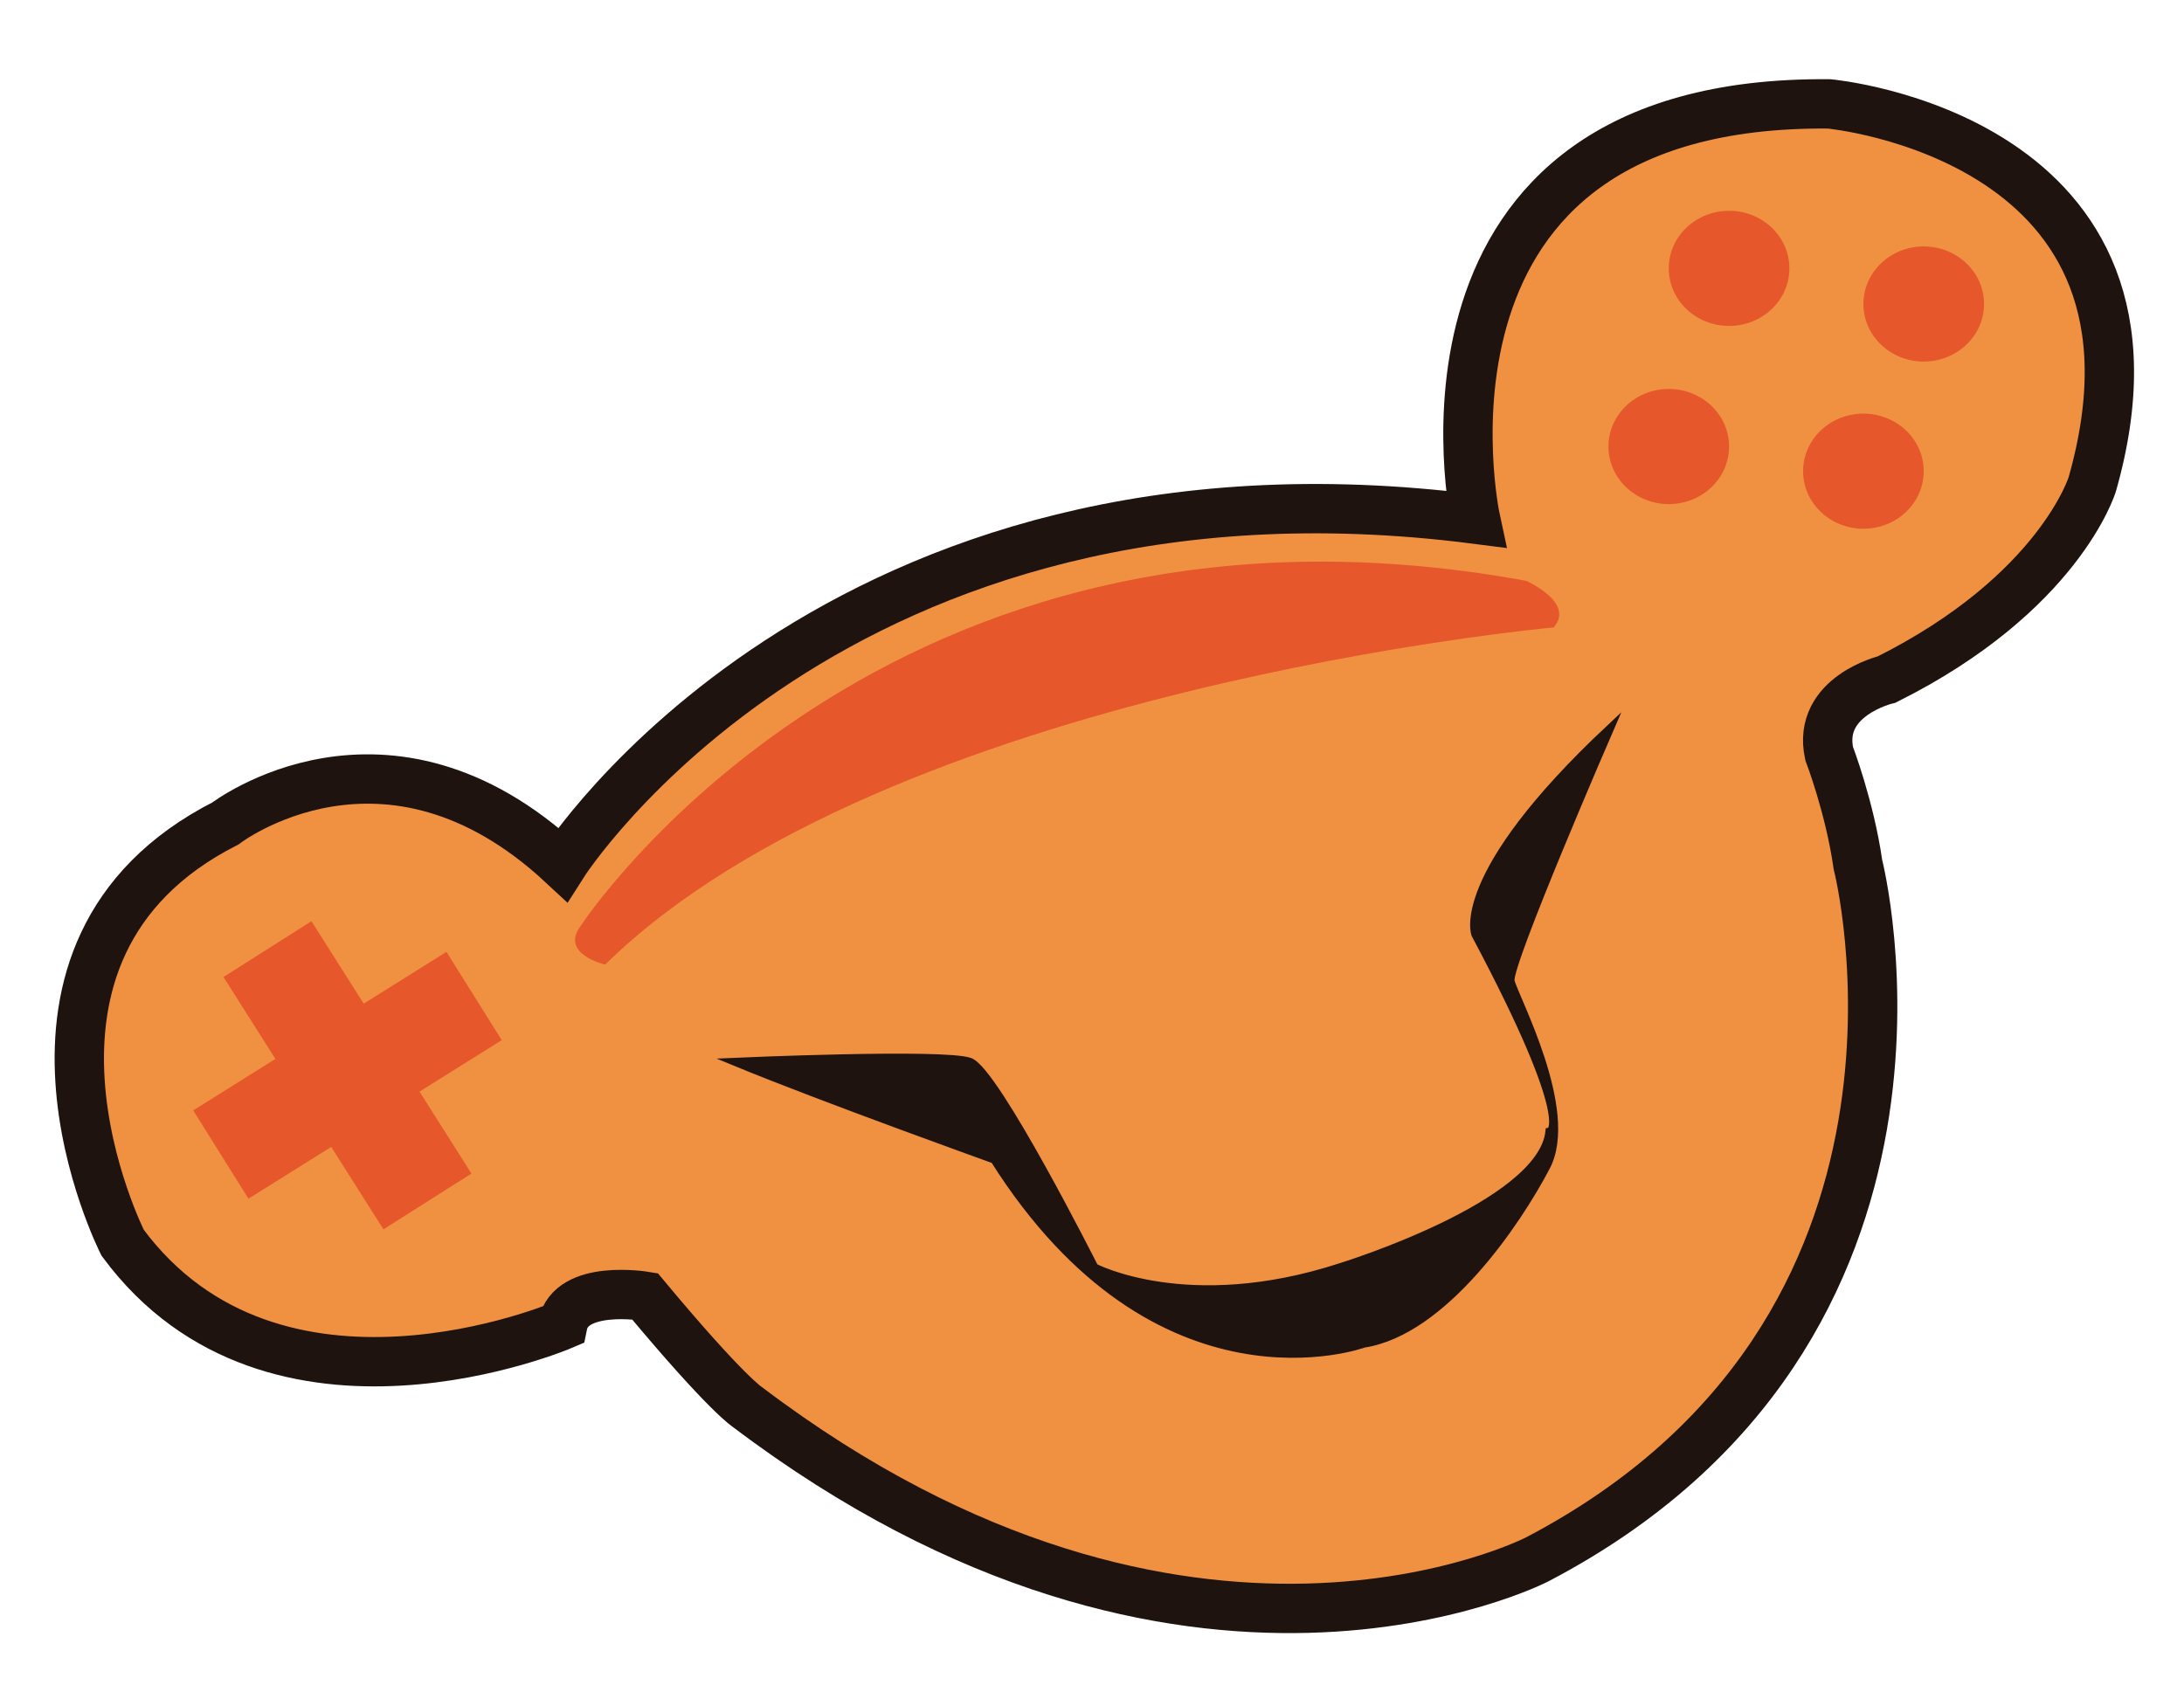 <?xml version="1.0" encoding="UTF-8" standalone="no"?>
<svg
   xmlns:dc="http://purl.org/dc/elements/1.1/"
   xmlns:cc="http://creativecommons.org/ns#"
   xmlns:rdf="http://www.w3.org/1999/02/22-rdf-syntax-ns#"
   xmlns:svg="http://www.w3.org/2000/svg"
   xmlns="http://www.w3.org/2000/svg"
   viewBox="0 0 354 274.333"
   height="274.333"
   width="354"
   xml:space="preserve"
   id="svg2"
   version="1.1"><defs
     id="defs6"><clipPath
       id="clipPath18"
       clipPathUnits="userSpaceOnUse"><path
         id="path16"
         d="M 0,205.75 H 265.5 V 0 H 0 Z" /></clipPath><clipPath
       id="clipPath34"
       clipPathUnits="userSpaceOnUse"><path
         id="path32"
         d="M 0,205.75 H 265.5 V 0 H 0 Z" /></clipPath><clipPath
       id="clipPath50"
       clipPathUnits="userSpaceOnUse"><path
         id="path48"
         d="M 0,205.75 H 265.5 V 0 H 0 Z" /></clipPath><clipPath
       id="clipPath62"
       clipPathUnits="userSpaceOnUse"><path
         id="path60"
         d="M 0,205.75 H 265.5 V 0 H 0 Z" /></clipPath></defs><g
     transform="matrix(1.333,0,0,-1.333,0,274.333)"
     id="g10"><g
       id="g12"><g
         clip-path="url(#clipPath18)"
         id="g14"><g
           transform="translate(68.417,100.667)"
           id="g20"><path
             id="path22"
             style="fill:#ef9141;fill-opacity:1;fill-rule:nonzero;stroke:none"
             d="m 0,0 c 0,0 33,52 111,42 0,0 -11,51 43,50.5 0,0 44,-3.996 32,-46.248 0,0 -4,-13.252 -25,-23.752 0,0 -8.5,-2 -7,-9 0,0 2.5,-6.5 3.5,-13.5 0,0 14.5,-56.5 -39,-84.5 0,0 -42.5,-22 -96,18.5 0,0 -2.5,1.5 -12.5,13.5 0,0 -9,1.5 -10,-3.5 0,0 -35,-15 -53.5,10 0,0 -18,35.5 12.5,51 0,0 19.5,15 41,-5" /></g><g
           transform="translate(68.417,100.667)"
           id="g24"><path
             id="path26"
             style="fill:none;stroke:#1e130f;stroke-width:6;stroke-linecap:butt;stroke-linejoin:miter;stroke-miterlimit:10;stroke-dasharray:none;stroke-opacity:1"
             d="m 0,0 c 0,0 33,52 111,42 0,0 -11,51 43,50.5 0,0 44,-3.996 32,-46.248 0,0 -4,-13.252 -25,-23.752 0,0 -8.5,-2 -7,-9 0,0 2.5,-6.5 3.5,-13.5 0,0 14.5,-56.5 -39,-84.5 0,0 -42.5,-22 -96,18.5 0,0 -2.5,1.5 -12.5,13.5 0,0 -9,1.5 -10,-3.5 0,0 -35,-15 -53.5,10 0,0 -18,35.5 12.5,51 0,0 19.5,15 41,-5 z" /></g></g></g><g
       id="g28"><g
         clip-path="url(#clipPath34)"
         id="g30"><g
           transform="translate(89.417,76.667)"
           id="g36"><path
             id="path38"
             style="fill:#1e130f;fill-opacity:1;fill-rule:nonzero;stroke:none"
             d="m 0,0 c 0,0 25.375,1.125 28.5,0 3.125,-1.125 15.149,-25 15.149,-25 0,0 11.351,-6 29.851,0 0,0 24.5,7.5 25.5,16.5 0,0 3.5,0.5 -9,24 0,0 -2.88,7 16.31,25 0,0 -12.477,-28.75 -12.06,-30.667 0.417,-1.916 7.917,-15.73 4.333,-22.573 -3.583,-6.843 -12.5,-20.01 -22.166,-21.51 0,0 -25,-9.157 -44.917,22.38 0,0 -21,7.537 -31.5,11.87" /></g><g
           transform="translate(89.417,76.667)"
           id="g40"><path
             id="path42"
             style="fill:none;stroke:#1e130f;stroke-width:1;stroke-linecap:butt;stroke-linejoin:miter;stroke-miterlimit:10;stroke-dasharray:none;stroke-opacity:1"
             d="m 0,0 c 0,0 25.375,1.125 28.5,0 3.125,-1.125 15.149,-25 15.149,-25 0,0 11.351,-6 29.851,0 0,0 24.5,7.5 25.5,16.5 0,0 3.5,0.5 -9,24 0,0 -2.88,7 16.31,25 0,0 -12.477,-28.75 -12.06,-30.667 0.417,-1.916 7.917,-15.73 4.333,-22.573 -3.583,-6.843 -12.5,-20.01 -22.166,-21.51 0,0 -25,-9.157 -44.917,22.38 0,0 -21,7.537 -31.5,11.87 z" /></g></g></g><g
       id="g44"><g
         clip-path="url(#clipPath50)"
         id="g46"><g
           transform="translate(70.583,93.167)"
           id="g52"><path
             id="path54"
             style="fill:#e6572c;fill-opacity:1;fill-rule:nonzero;stroke:none"
             d="m 0,0 c 0,0 36.667,56.333 115,42 0,0 6,-2.667 3.333,-5.667 0,0 -81,-7.333 -115.333,-41 0,0 -5.514,1.266 -3,4.667" /></g></g></g><g
       id="g56"><g
         clip-path="url(#clipPath62)"
         id="g58"><g
           transform="translate(217.583,173.167)"
           id="g64"><path
             id="path66"
             style="fill:#e6572c;fill-opacity:1;fill-rule:nonzero;stroke:none"
             d="m 0,0 c 0,-3.866 -3.283,-7 -7.333,-7 -4.05,0 -7.334,3.134 -7.334,7 0,3.866 3.284,7 7.334,7 C -3.283,7 0,3.866 0,0" /></g><g
           transform="translate(241.25,168.833)"
           id="g68"><path
             id="path70"
             style="fill:#e6572c;fill-opacity:1;fill-rule:nonzero;stroke:none"
             d="m 0,0 c 0,-3.866 -3.283,-7 -7.333,-7 -4.05,0 -7.334,3.134 -7.334,7 0,3.866 3.284,7 7.334,7 C -3.283,7 0,3.866 0,0" /></g><g
           transform="translate(233.917,148.502)"
           id="g72"><path
             id="path74"
             style="fill:#e6572c;fill-opacity:1;fill-rule:nonzero;stroke:none"
             d="m 0,0 c 0,-3.866 -3.283,-7 -7.333,-7 -4.05,0 -7.334,3.134 -7.334,7 0,3.866 3.284,7 7.334,7 C -3.283,7 0,3.866 0,0" /></g><g
           transform="translate(210.25,151.5)"
           id="g76"><path
             id="path78"
             style="fill:#e6572c;fill-opacity:1;fill-rule:nonzero;stroke:none"
             d="m 0,0 c 0,-3.866 -3.283,-7 -7.333,-7 -4.05,0 -7.334,3.134 -7.334,7 0,3.866 3.284,7 7.334,7 C -3.283,7 0,3.866 0,0" /></g><g
           transform="translate(57.327,63.088)"
           id="g80"><path
             id="path82"
             style="fill:#e6572c;fill-opacity:1;fill-rule:nonzero;stroke:none"
             d="m 0,0 -10.698,-6.783 -19.455,30.686 10.697,6.782 z" /></g><g
           transform="translate(54.287,90.048)"
           id="g84"><path
             id="path86"
             style="fill:#e6572c;fill-opacity:1;fill-rule:nonzero;stroke:none"
             d="m 0,0 6.722,-10.736 -30.795,-19.281 -6.722,10.736 z" /></g></g></g></g></svg>